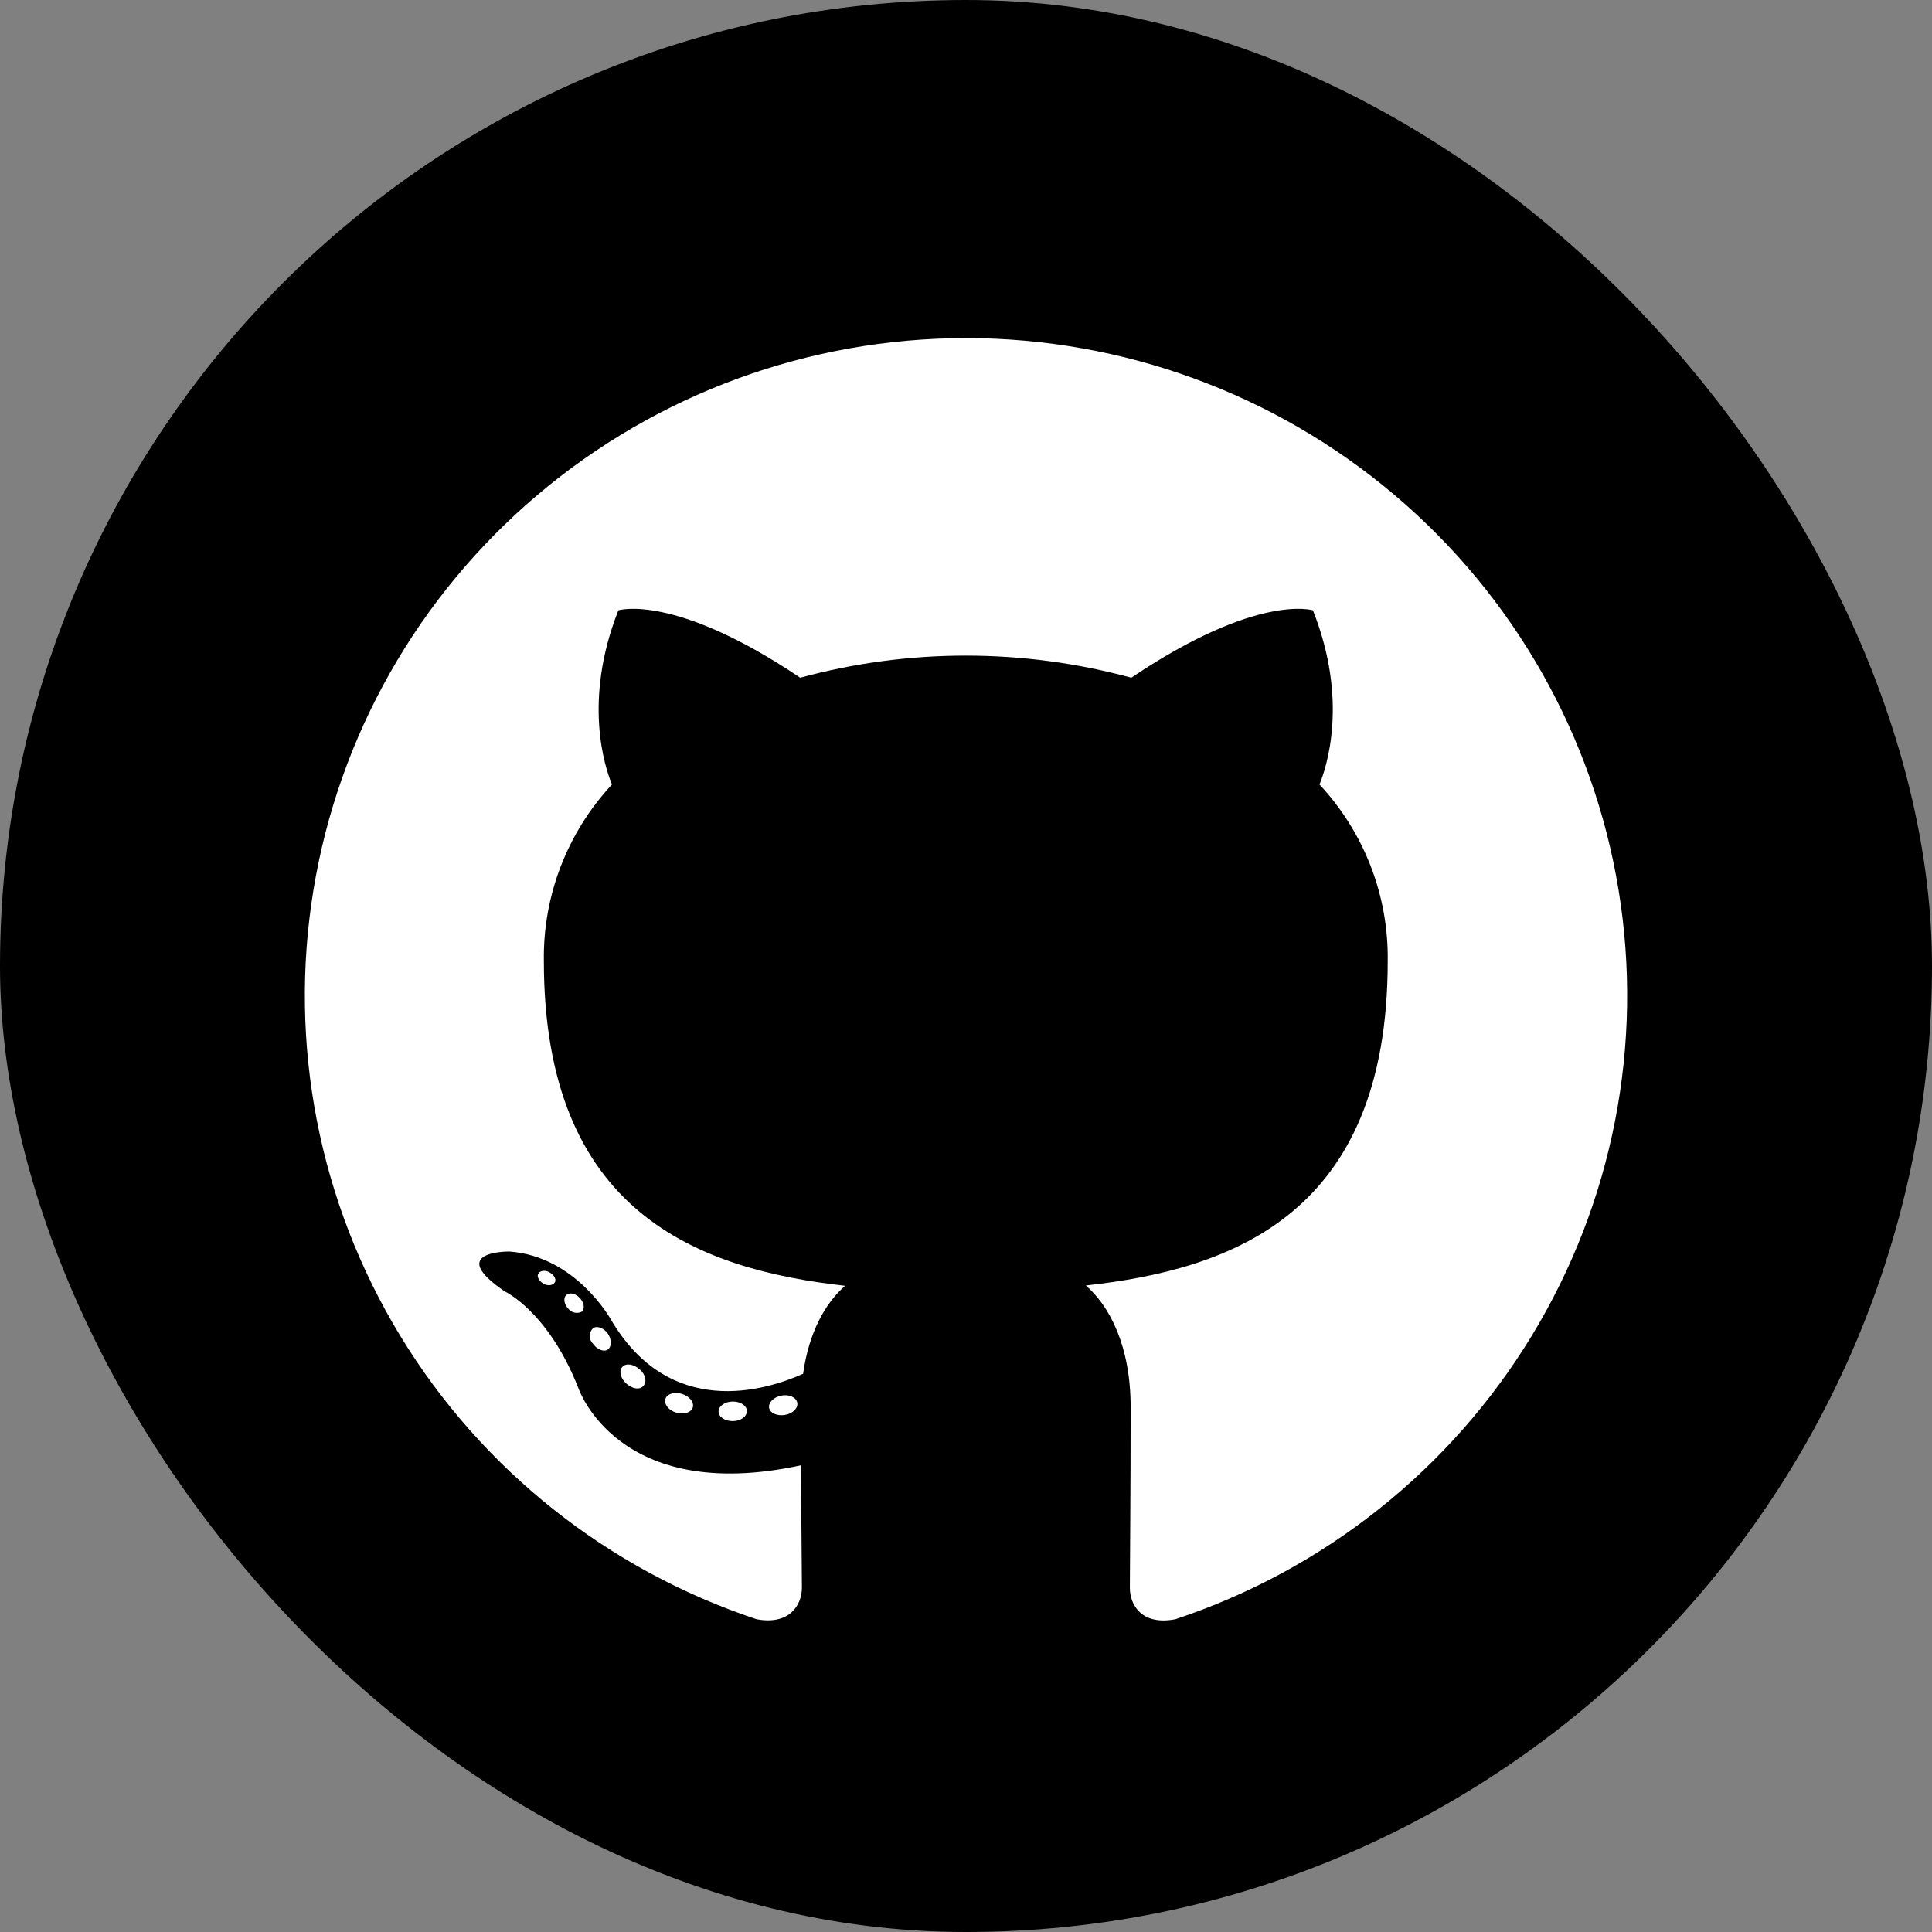 <svg width="32" height="32" viewBox="0 0 32 32" fill="none" xmlns="http://www.w3.org/2000/svg">
    <rect x="0" y="0" width="32" height="32" fill="#808080" stroke="none"/>
    <rect width="32" height="32" rx="16" fill="black"/>
    <path fill-rule="evenodd" clip-rule="evenodd" d="M15.996 5.6C13.396 5.601 10.882 6.522 8.902 8.198C6.923 9.873 5.607 12.194 5.191 14.746C4.774 17.297 5.284 19.913 6.629 22.125C7.974 24.337 10.067 26.001 12.533 26.82C13.077 26.921 13.282 26.584 13.282 26.297C13.282 26.01 13.271 25.179 13.267 24.27C10.221 24.928 9.577 22.985 9.577 22.985C9.08 21.723 8.362 21.391 8.362 21.391C7.368 20.716 8.436 20.729 8.436 20.729C9.537 20.807 10.116 21.852 10.116 21.852C11.091 23.517 12.678 23.035 13.302 22.754C13.399 22.049 13.684 21.569 13.998 21.297C11.564 21.023 9.008 20.089 9.008 15.917C8.992 14.835 9.396 13.789 10.136 12.994C10.023 12.72 9.648 11.613 10.242 10.109C10.242 10.109 11.162 9.817 13.254 11.225C15.049 10.737 16.943 10.737 18.738 11.225C20.829 9.817 21.746 10.109 21.746 10.109C22.343 11.61 21.968 12.716 21.855 12.994C22.597 13.789 23.001 14.837 22.985 15.921C22.985 20.102 20.423 21.023 17.985 21.292C18.377 21.631 18.727 22.292 18.727 23.309C18.727 24.766 18.714 25.938 18.714 26.297C18.714 26.587 18.912 26.926 19.467 26.82C21.933 26.001 24.026 24.337 25.371 22.124C26.716 19.912 27.226 17.296 26.809 14.744C26.392 12.192 25.075 9.871 23.095 8.196C21.115 6.521 18.6 5.6 16 5.6H15.996Z" fill="white"/>
    <path d="M9.192 21.234C9.169 21.288 9.082 21.304 9.011 21.267C8.94 21.229 8.888 21.158 8.913 21.102C8.938 21.047 9.024 21.032 9.094 21.07C9.165 21.108 9.22 21.18 9.192 21.234Z" fill="white"/>
    <path d="M9.636 21.726C9.599 21.745 9.556 21.75 9.515 21.741C9.474 21.732 9.437 21.709 9.412 21.676C9.341 21.6 9.326 21.495 9.381 21.449C9.435 21.402 9.533 21.423 9.604 21.499C9.675 21.575 9.691 21.679 9.636 21.726Z" fill="white"/>
    <path d="M10.068 22.352C10.001 22.399 9.887 22.352 9.823 22.258C9.806 22.241 9.792 22.221 9.782 22.199C9.773 22.177 9.768 22.152 9.768 22.128C9.768 22.104 9.773 22.08 9.782 22.058C9.792 22.035 9.806 22.015 9.823 21.998C9.89 21.953 10.005 21.998 10.068 22.09C10.132 22.182 10.133 22.305 10.068 22.352Z" fill="white"/>
    <path d="M10.654 22.958C10.594 23.024 10.473 23.006 10.373 22.916C10.273 22.826 10.249 22.703 10.309 22.639C10.369 22.574 10.491 22.592 10.594 22.68C10.697 22.768 10.717 22.893 10.654 22.958Z" fill="white"/>
    <path d="M11.475 23.311C11.448 23.396 11.325 23.434 11.201 23.398C11.078 23.362 10.996 23.261 11.02 23.174C11.044 23.087 11.169 23.048 11.294 23.087C11.419 23.127 11.499 23.223 11.475 23.311Z" fill="white"/>
    <path d="M12.371 23.372C12.371 23.461 12.27 23.537 12.139 23.538C12.008 23.54 11.902 23.468 11.902 23.38C11.902 23.291 12.003 23.215 12.134 23.214C12.264 23.212 12.371 23.282 12.371 23.372Z" fill="white"/>
    <path d="M13.205 23.234C13.222 23.322 13.131 23.414 13 23.436C12.87 23.457 12.755 23.405 12.739 23.318C12.723 23.232 12.817 23.138 12.944 23.115C13.071 23.091 13.189 23.145 13.205 23.234Z" fill="white"/>
</svg>
